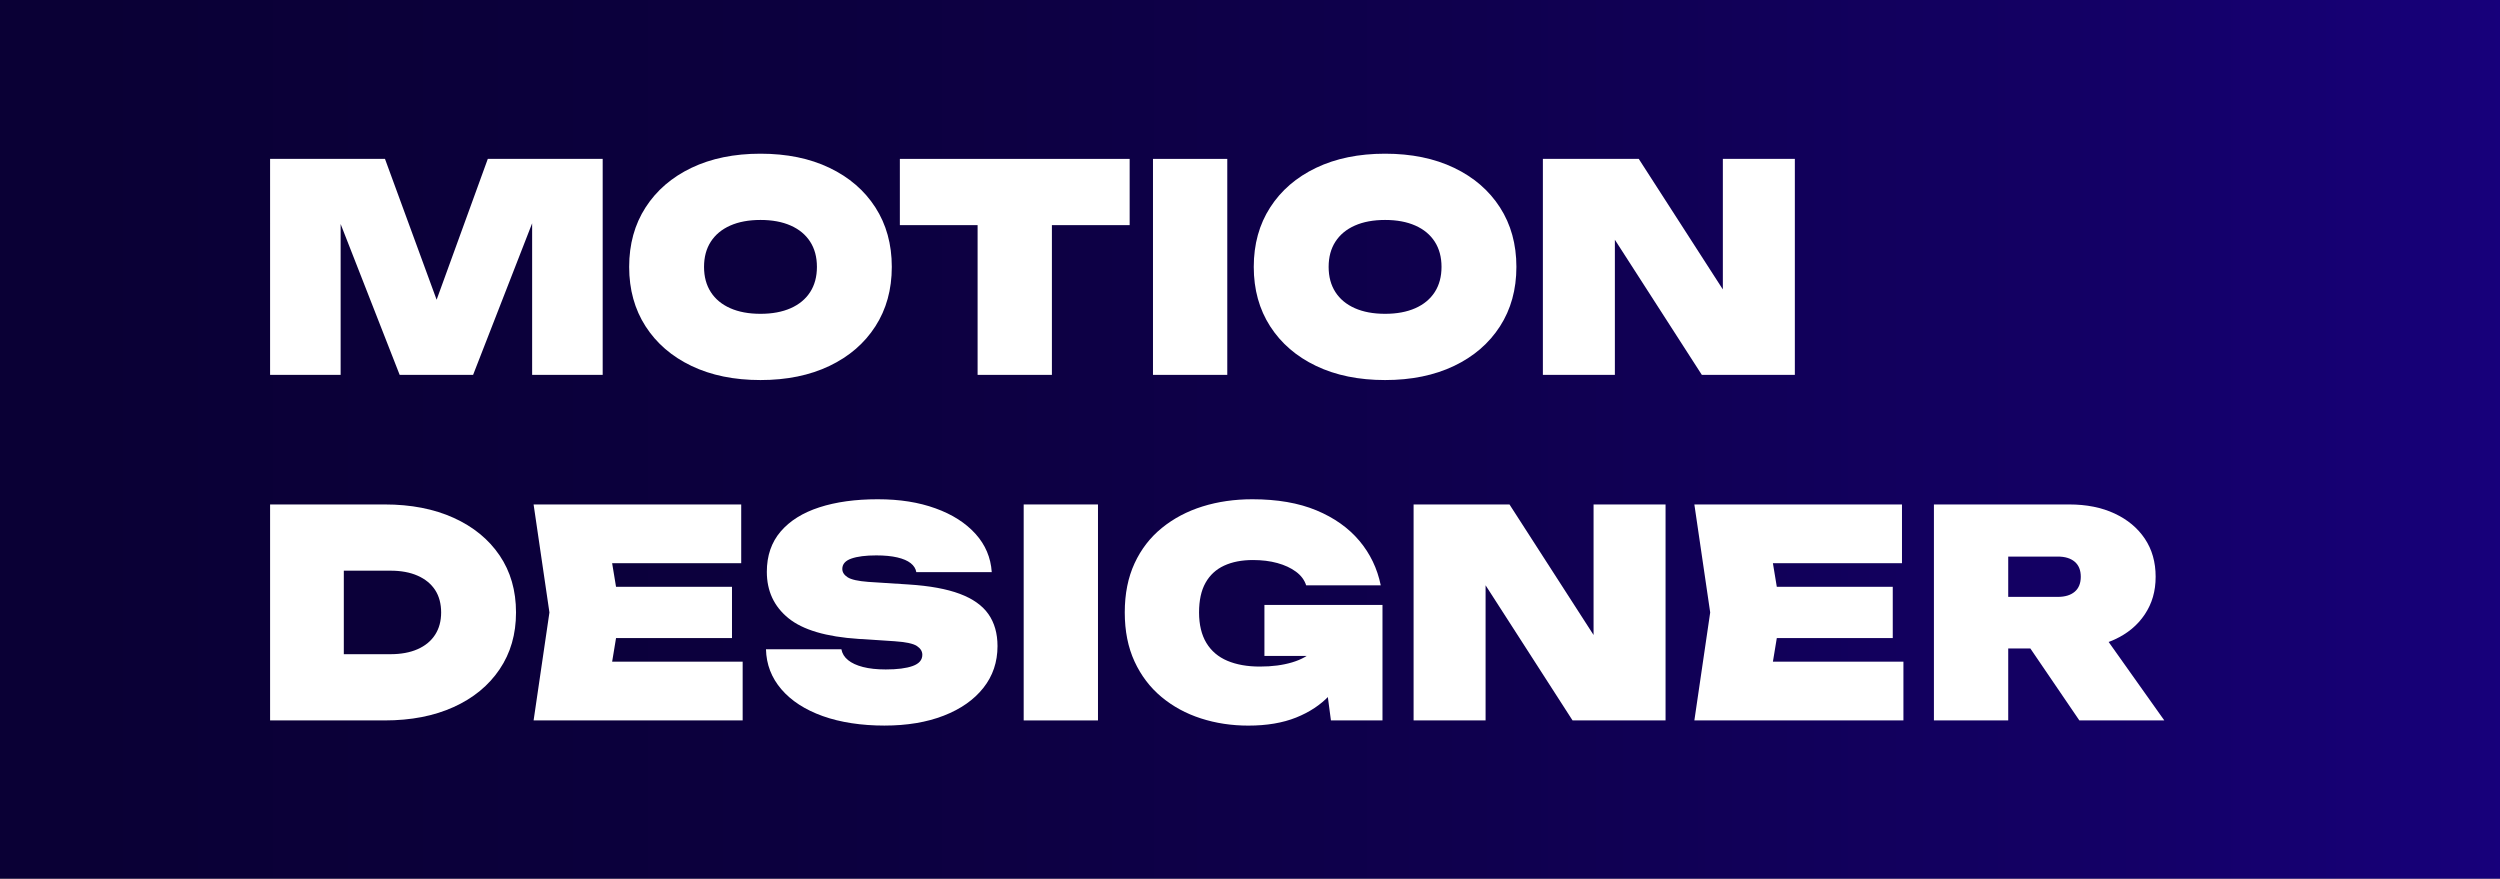 <?xml version="1.0" encoding="UTF-8"?>
<svg id="Layer_2" data-name="Layer 2" xmlns="http://www.w3.org/2000/svg" xmlns:xlink="http://www.w3.org/1999/xlink" viewBox="0 0 1920 674.82">
  <rect x="0" y="0" width="1920" height="674.82" fill="#808080" stroke="none"/>
  <defs>
    <style>
      .cls-1 {
        fill: #fff;
      }

      .cls-2 {
        fill: url(#linear-gradient);
      }
    </style>
    <linearGradient id="linear-gradient" x1="-741.45" y1="337.41" x2="2139.59" y2="337.41" gradientUnits="userSpaceOnUse">
      <stop offset="0" stop-color="#0a0033"/>
      <stop offset=".28" stop-color="#0a0035"/>
      <stop offset=".48" stop-color="#0c003f"/>
      <stop offset=".65" stop-color="#0f004e"/>
      <stop offset=".81" stop-color="#130064"/>
      <stop offset=".95" stop-color="#180080"/>
      <stop offset="1" stop-color="#1b008c"/>
    </linearGradient>
  </defs>
  <g id="Layer_1-2" data-name="Layer 1">
    <polygon class="cls-2" points="0 0 0 337.41 0 674.82 1920 674.82 1920 337.41 1920 0 0 0"/>
    <g>
      <path class="cls-1" d="m462.86,122.03v165.87h-54.18v-144.41l10.39,1.33-55.73,143.09h-56.39l-55.73-142.42,10.39-1.55v143.97h-54.18V122.03h88.24l49.54,135.13h-19.68l49.1-135.13h88.24Z"/>
      <path class="cls-1" d="m584.05,291.88c-20.2,0-37.86-3.61-52.97-10.84-15.11-7.22-26.87-17.36-35.27-30.41-8.4-13.05-12.61-28.27-12.61-45.67s4.2-32.62,12.61-45.67c8.4-13.05,20.16-23.18,35.27-30.41,15.11-7.22,32.77-10.84,52.97-10.84s37.85,3.61,52.97,10.84c15.11,7.23,26.87,17.36,35.27,30.41,8.4,13.05,12.61,28.27,12.61,45.67s-4.2,32.62-12.61,45.67c-8.4,13.05-20.16,23.19-35.27,30.41-15.12,7.22-32.77,10.84-52.97,10.84Zm0-50.87c8.99,0,16.73-1.44,23.22-4.31,6.49-2.88,11.46-7,14.93-12.38,3.46-5.38,5.2-11.83,5.2-19.35s-1.74-13.97-5.2-19.35c-3.47-5.38-8.44-9.51-14.93-12.38-6.49-2.88-14.23-4.31-23.22-4.31s-16.74,1.44-23.22,4.31c-6.49,2.88-11.46,7-14.93,12.38-3.47,5.38-5.2,11.83-5.2,19.35s1.73,13.97,5.2,19.35c3.46,5.38,8.44,9.51,14.93,12.38,6.49,2.88,14.23,4.31,23.22,4.31Z"/>
      <path class="cls-1" d="m691.09,122.03h176.48v50.87h-176.48v-50.87Zm59.71,24.55h57.06v141.32h-57.06v-141.32Z"/>
      <path class="cls-1" d="m885.49,122.03h57.06v165.87h-57.06V122.03Z"/>
      <path class="cls-1" d="m1063.74,291.88c-20.2,0-37.86-3.61-52.97-10.84-15.11-7.22-26.87-17.36-35.27-30.41-8.4-13.05-12.61-28.27-12.61-45.67s4.2-32.62,12.61-45.67c8.4-13.05,20.16-23.18,35.27-30.41,15.11-7.22,32.77-10.84,52.97-10.84s37.85,3.61,52.97,10.84c15.11,7.23,26.87,17.36,35.27,30.41,8.4,13.05,12.61,28.27,12.61,45.67s-4.2,32.62-12.61,45.67c-8.4,13.05-20.16,23.19-35.27,30.41-15.12,7.22-32.77,10.84-52.97,10.84Zm0-50.87c8.99,0,16.73-1.44,23.22-4.31,6.49-2.88,11.46-7,14.93-12.38,3.46-5.38,5.2-11.83,5.2-19.35s-1.74-13.97-5.2-19.35c-3.47-5.38-8.44-9.51-14.93-12.38-6.49-2.88-14.23-4.31-23.22-4.31s-16.74,1.44-23.22,4.31c-6.49,2.88-11.46,7-14.93,12.38-3.47,5.38-5.2,11.83-5.2,19.35s1.73,13.97,5.2,19.35c3.46,5.38,8.44,9.51,14.93,12.38,6.49,2.88,14.23,4.31,23.22,4.31Z"/>
      <path class="cls-1" d="m1338.63,246.32l-15.48,3.76V122.03h55.29v165.87h-71.43l-82.27-127.83,15.48-3.76v131.59h-55.29V122.03h73.64l80.06,124.29Z"/>
      <path class="cls-1" d="m295.45,387.42c20.2,0,37.85,3.43,52.97,10.28,15.11,6.86,26.87,16.48,35.27,28.86,8.4,12.38,12.61,26.98,12.61,43.79s-4.2,31.22-12.61,43.68c-8.4,12.46-20.16,22.12-35.27,28.97-15.12,6.86-32.77,10.28-52.97,10.28h-88.02v-165.87h88.02Zm-31.4,140.43l-25.65-25.43h61.48c8.11,0,15.07-1.29,20.9-3.87,5.82-2.58,10.28-6.26,13.38-11.06,3.1-4.79,4.64-10.5,4.64-17.14s-1.55-12.53-4.64-17.25c-3.1-4.72-7.56-8.37-13.38-10.95-5.83-2.58-12.79-3.87-20.9-3.87h-61.48l25.65-25.43v115Z"/>
      <path class="cls-1" d="m476.36,470.35l-10.17,61.7-21.67-23.88h125.84v45.12h-160.56l12.16-82.93-12.16-82.93h159.45v45.12h-124.73l21.67-23.88,10.17,61.7Zm85.81-19.68v39.37h-124.95v-39.37h124.95Z"/>
      <path class="cls-1" d="m588.26,498.66h57.94c.59,3.24,2.28,6.01,5.09,8.29,2.8,2.29,6.63,4.06,11.5,5.31,4.87,1.25,10.69,1.88,17.47,1.88,8.85,0,15.74-.88,20.68-2.65,4.94-1.77,7.41-4.64,7.41-8.63,0-2.65-1.4-4.9-4.2-6.75-2.8-1.84-8.55-3.06-17.25-3.65l-27.42-1.77c-24.92-1.62-42.9-6.93-53.96-15.92-11.06-8.99-16.59-20.86-16.59-35.61,0-12.38,3.54-22.7,10.62-30.96,7.08-8.25,16.99-14.45,29.75-18.58,12.75-4.13,27.68-6.19,44.78-6.19s31.44,2.32,44.34,6.97c12.9,4.64,23.14,11.17,30.74,19.57,7.59,8.4,11.76,18.21,12.5,29.41h-57.94c-.44-2.65-1.88-4.94-4.31-6.86-2.43-1.91-5.86-3.39-10.28-4.42-4.42-1.03-9.81-1.55-16.14-1.55-8.11,0-14.49.81-19.13,2.43-4.64,1.62-6.97,4.28-6.97,7.96,0,2.51,1.36,4.64,4.09,6.41,2.73,1.77,8,2.95,15.81,3.54l30.96,1.99c16.22,1.03,29.34,3.43,39.37,7.19,10.02,3.76,17.36,8.96,22,15.59,4.64,6.63,6.97,14.82,6.97,24.55,0,12.24-3.61,22.93-10.84,32.07-7.23,9.14-17.36,16.25-30.41,21.34-13.05,5.09-28.27,7.63-45.67,7.63s-33.76-2.43-47.33-7.3c-13.57-4.87-24.14-11.72-31.74-20.57-7.6-8.85-11.54-19.09-11.83-30.74Z"/>
      <path class="cls-1" d="m786.19,387.42h57.06v165.87h-57.06v-165.87Z"/>
      <path class="cls-1" d="m1042.29,481.63c-.59,9.73-2.62,19.13-6.08,28.2-3.47,9.07-8.55,17.18-15.26,24.33-6.71,7.15-15.23,12.79-25.54,16.92-10.32,4.13-22.56,6.19-36.71,6.19-12.83,0-24.96-1.84-36.38-5.53-11.43-3.68-21.53-9.18-30.3-16.48-8.77-7.3-15.67-16.37-20.68-27.2-5.01-10.84-7.52-23.4-7.52-37.71s2.51-26.87,7.52-37.71c5.01-10.84,12.01-19.9,21.01-27.2,8.99-7.3,19.39-12.79,31.18-16.48,11.79-3.68,24.55-5.53,38.26-5.53,19.17,0,35.57,2.84,49.21,8.51,13.64,5.68,24.62,13.46,32.95,23.33,8.33,9.88,13.82,21.31,16.48,34.28h-57.28c-1.33-4.13-3.95-7.63-7.85-10.5-3.91-2.88-8.66-5.09-14.26-6.63-5.61-1.55-11.87-2.32-18.8-2.32-8.55,0-15.92,1.44-22.12,4.31s-10.95,7.26-14.26,13.16c-3.32,5.9-4.98,13.49-4.98,22.78s1.88,17.25,5.64,23.44c3.76,6.19,9.14,10.76,16.14,13.71,7,2.95,15.29,4.42,24.88,4.42s17.54-1.07,24.77-3.21c7.22-2.14,13.08-5.45,17.58-9.95,4.5-4.5,7.26-10.21,8.29-17.14h24.11Zm-71.21,22.12v-39.14h90.67v88.68h-39.59l-8.4-63.47,9.95,13.93h-52.63Z"/>
      <path class="cls-1" d="m1239.34,511.7l-15.48,3.76v-128.05h55.29v165.87h-71.43l-82.27-127.83,15.48-3.76v131.59h-55.29v-165.87h73.64l80.06,124.29Z"/>
      <path class="cls-1" d="m1367.83,470.35l-10.17,61.7-21.67-23.88h125.84v45.12h-160.56l12.16-82.93-12.16-82.93h159.45v45.12h-124.73l21.67-23.88,10.17,61.7Zm85.81-19.68v39.37h-124.95v-39.37h124.95Z"/>
      <path class="cls-1" d="m1524.62,458.41h55.73c5.6,0,9.95-1.33,13.05-3.98,3.1-2.65,4.64-6.49,4.64-11.5s-1.55-8.85-4.64-11.5c-3.1-2.65-7.45-3.98-13.05-3.98h-63.69l25.65-25.65v151.49h-57.06v-165.87h103.94c13.27,0,24.88,2.32,34.83,6.97s17.69,11.1,23.22,19.35c5.53,8.26,8.29,17.99,8.29,29.19s-2.76,20.53-8.29,28.86c-5.53,8.33-13.27,14.78-23.22,19.35-9.95,4.57-21.56,6.86-34.83,6.86h-64.58v-39.59Zm19.46,17.25h63.03l55.07,77.62h-65.24l-52.86-77.62Z"/>
    </g>
  </g>
</svg>